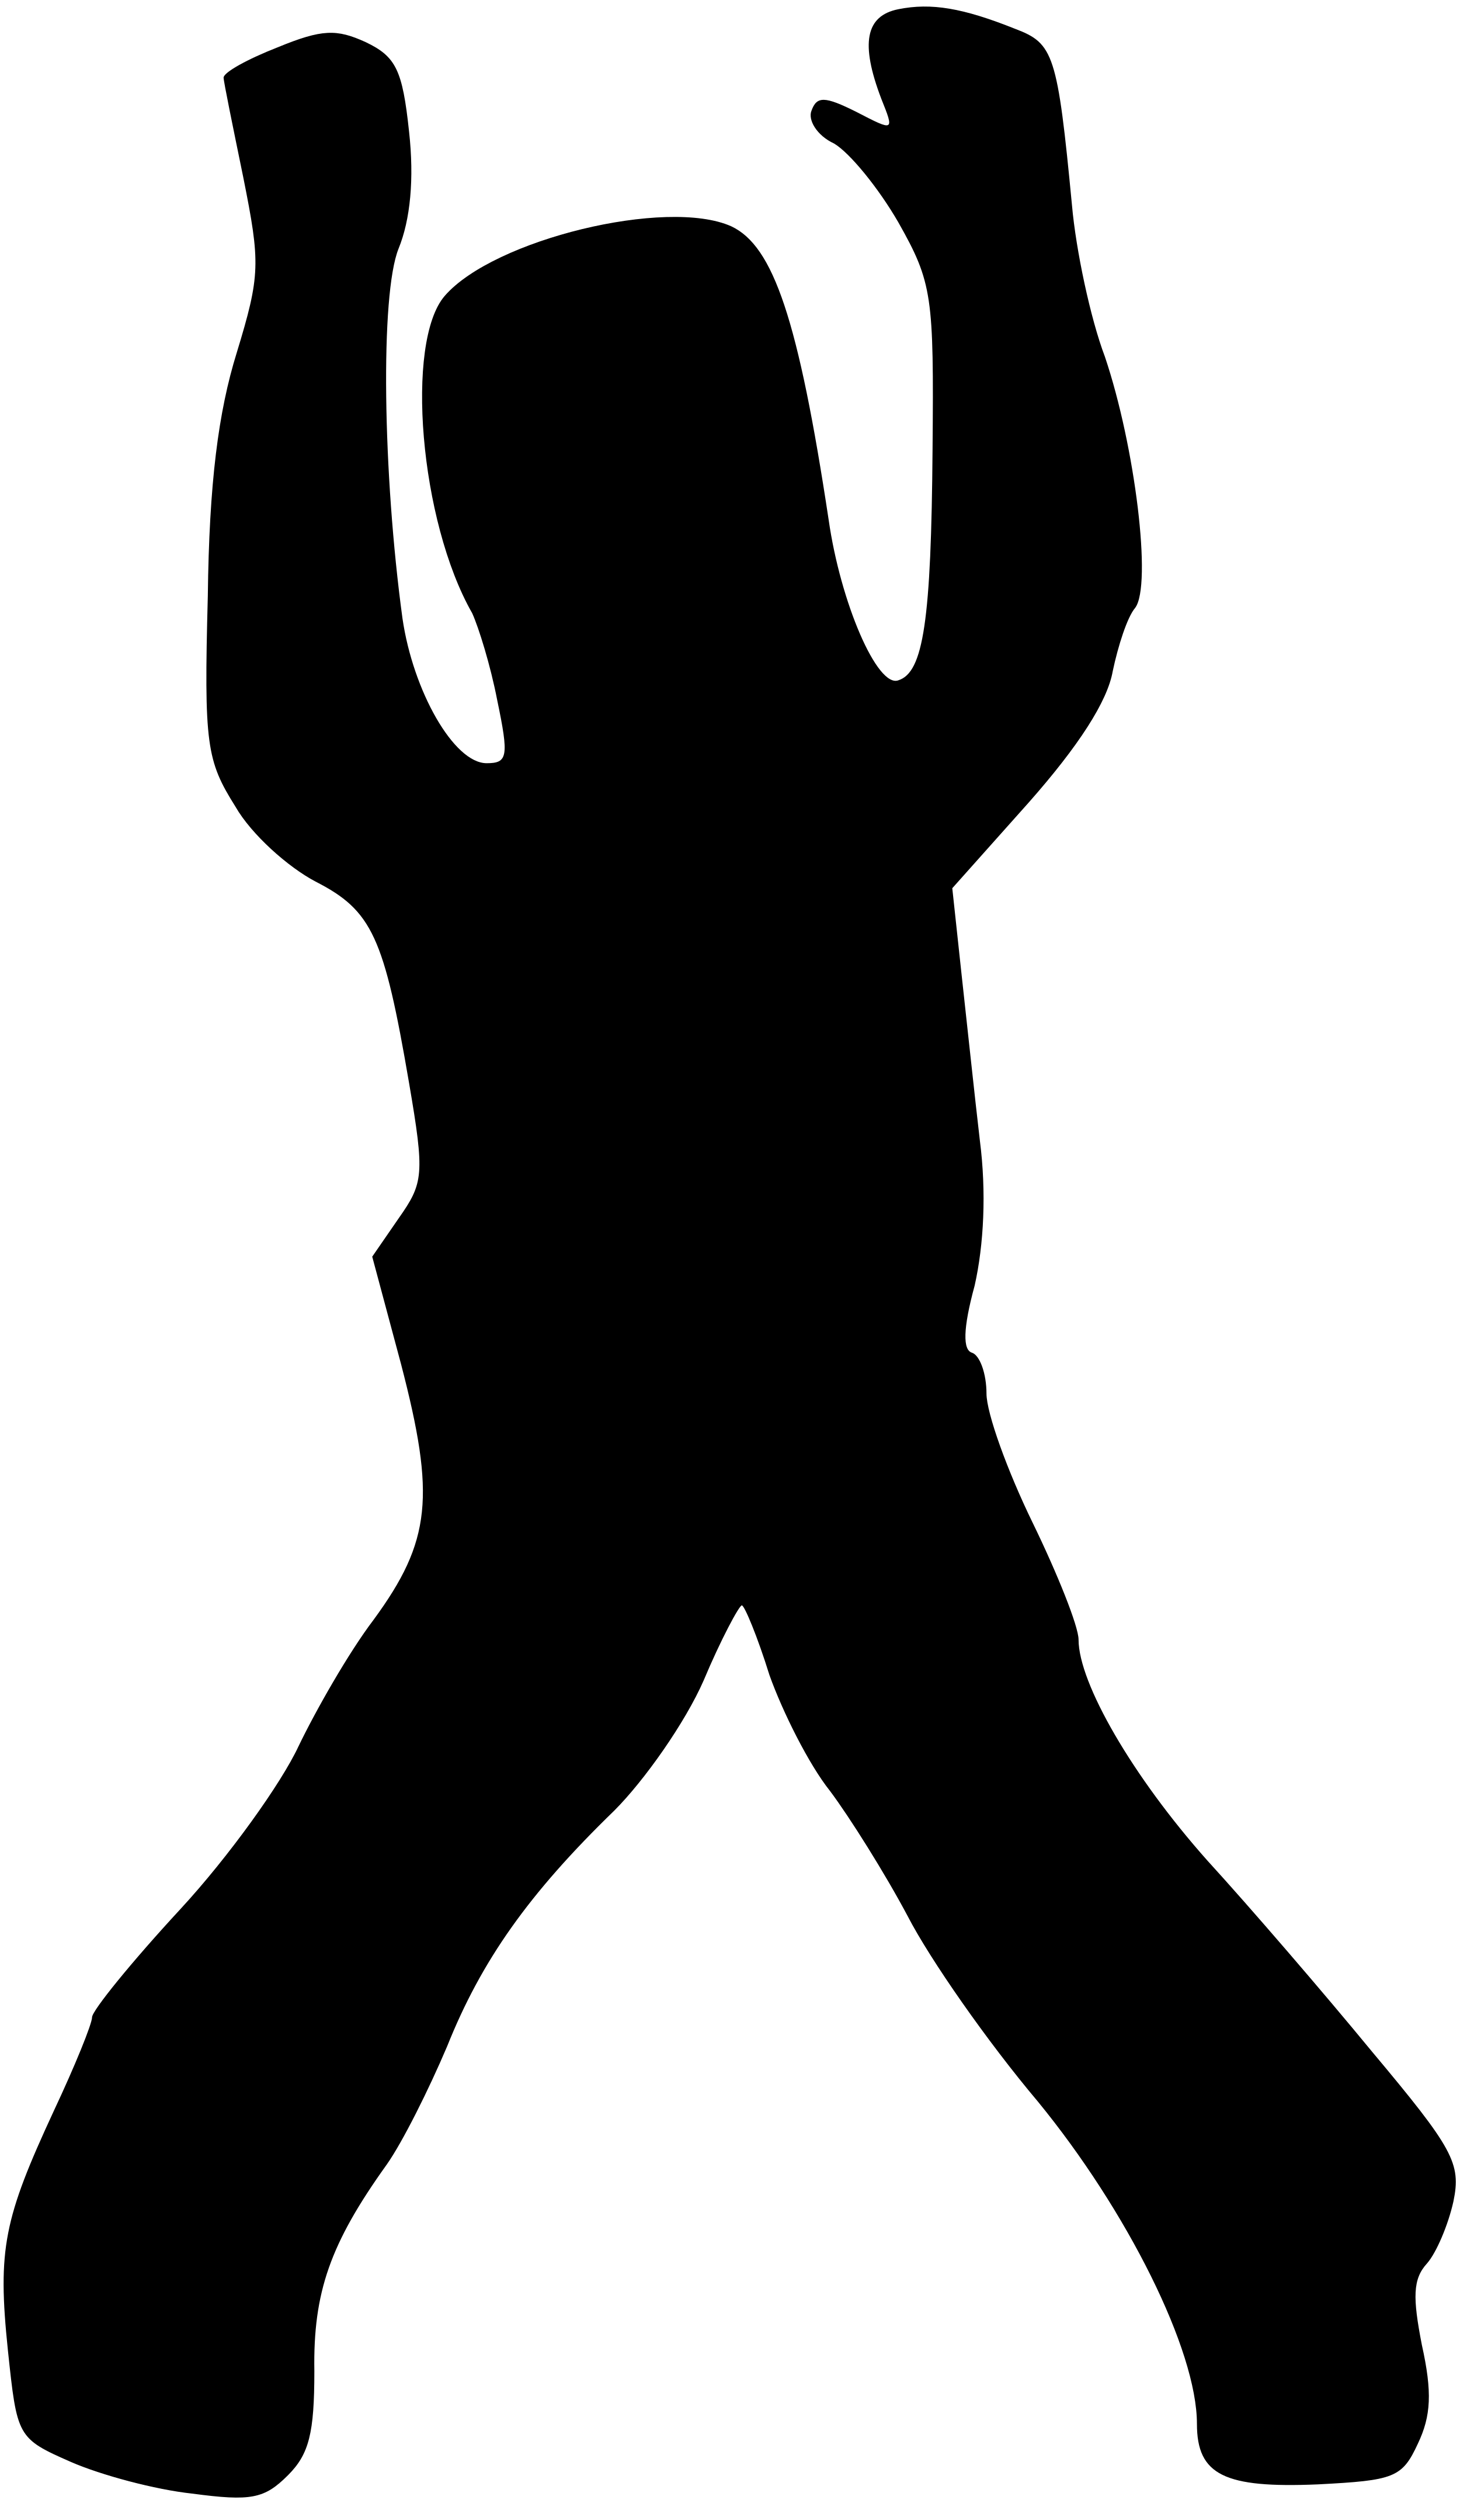 <?xml version="1.0" standalone="no"?>
<!DOCTYPE svg PUBLIC "-//W3C//DTD SVG 20010904//EN"
 "http://www.w3.org/TR/2001/REC-SVG-20010904/DTD/svg10.dtd">
<svg version="1.0" xmlns="http://www.w3.org/2000/svg"
 width="111pt" height="190pt" viewBox="0 0 111 190"
 preserveAspectRatio="xMidYMid meet">
<g transform="translate(0,190) scale(0.1,-0.1)"
fill="#000000" stroke="none">
<path fill="#000000" stroke="none" d="M683 1893 c-25 -5 -29 -26 -13 -68 10
-25 10 -25 -19 -10 -24 12 -30 12 -34 1 -3 -7 4 -19 17 -25 12 -7 34 -34 49
-60 26 -46 27 -56 26 -172 -1 -131 -7 -170 -26 -176 -16 -6 -44 59 -53 122
-23 152 -42 208 -74 223 -49 22 -181 -10 -218 -53 -30 -35 -19 -171 21 -241 5
-11 14 -40 19 -66 9 -43 8 -48 -8 -48 -25 0 -56 55 -64 110 -15 110 -17 246
-3 281 9 22 12 53 8 89 -5 47 -10 57 -33 68 -22 10 -33 10 -67 -4 -23 -9 -41
-19 -41 -23 0 -3 7 -37 15 -76 13 -65 13 -74 -5 -133 -14 -45 -21 -99 -22
-185 -3 -113 -1 -125 21 -160 12 -21 40 -46 61 -57 43 -22 52 -42 71 -153 12
-70 11 -76 -8 -103 l-20 -29 22 -82 c26 -100 23 -134 -21 -194 -19 -25 -44
-69 -57 -96 -13 -28 -53 -84 -90 -124 -37 -40 -67 -77 -67 -82 0 -5 -13 -37
-29 -71 -38 -82 -43 -105 -35 -182 7 -66 7 -67 48 -85 23 -10 64 -21 92 -24
45 -6 55 -4 73 14 16 16 20 32 20 79 -1 60 12 97 55 157 12 17 32 57 46 90 26
65 62 116 127 179 23 23 54 67 68 99 13 31 27 57 29 57 2 0 12 -24 21 -53 10
-28 30 -68 46 -88 15 -20 42 -63 59 -95 17 -33 61 -96 99 -141 68 -83 121
-189 121 -245 0 -39 21 -49 92 -46 58 3 64 5 76 31 10 21 11 39 3 75 -7 36 -7
50 4 62 7 8 16 29 20 47 6 29 0 40 -62 114 -37 45 -93 110 -125 145 -57 64
-98 135 -98 168 0 10 -16 50 -35 89 -19 39 -35 83 -35 98 0 15 -5 29 -11 31
-7 2 -7 18 2 51 7 31 9 71 4 110 -4 34 -10 91 -14 127 l-7 65 58 65 c38 43 60
77 64 100 4 19 11 41 17 48 13 17 0 123 -23 191 -11 29 -22 81 -25 115 -11
115 -14 123 -43 134 -40 16 -64 20 -89 15z"/>
</g>
</svg>
